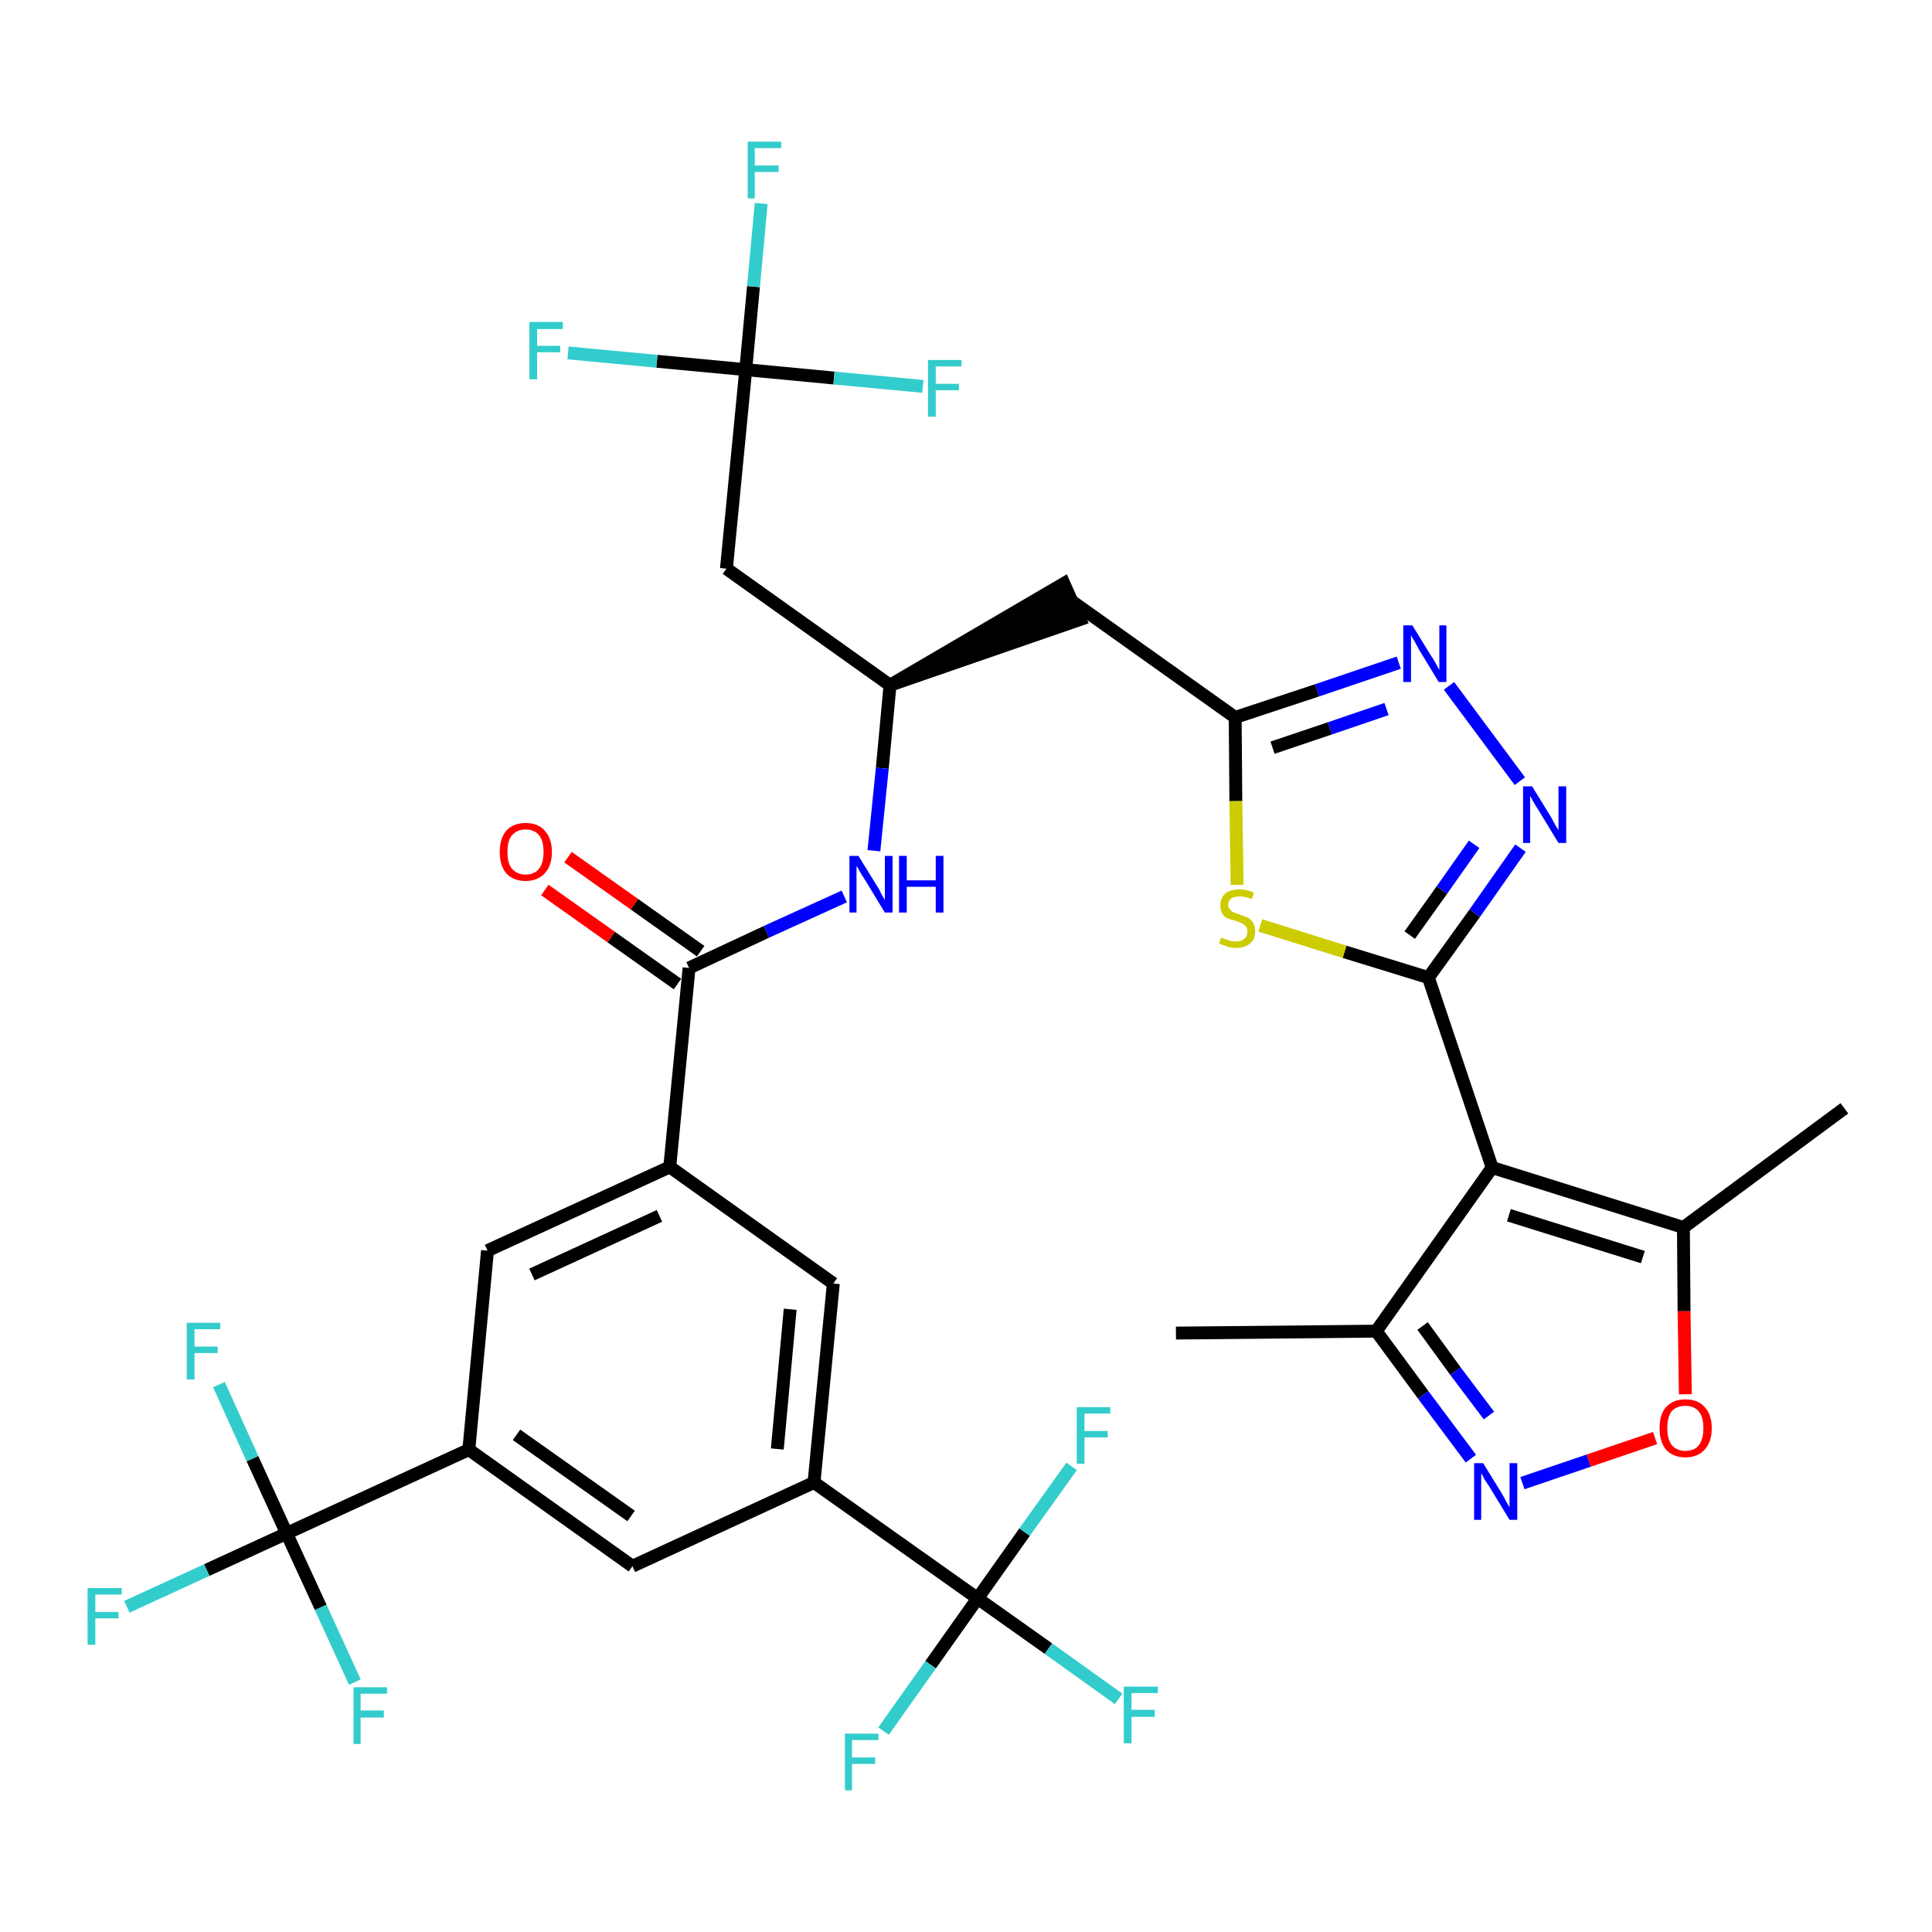 <?xml version='1.0' encoding='iso-8859-1'?>
<svg version='1.1' baseProfile='full'
              xmlns='http://www.w3.org/2000/svg'
                      xmlns:rdkit='http://www.rdkit.org/xml'
                      xmlns:xlink='http://www.w3.org/1999/xlink'
                  xml:space='preserve'
width='300px' height='300px' viewBox='0 0 300 300'>
<!-- END OF HEADER -->
<path class='bond-0 atom-0 atom-1' d='M 182.6,207.0 L 213.7,206.7' style='fill:none;fill-rule:evenodd;stroke:#000000;stroke-width:2.0px;stroke-linecap:butt;stroke-linejoin:miter;stroke-opacity:1' />
<path class='bond-1 atom-1 atom-2' d='M 213.7,206.7 L 221.0,216.6' style='fill:none;fill-rule:evenodd;stroke:#000000;stroke-width:2.0px;stroke-linecap:butt;stroke-linejoin:miter;stroke-opacity:1' />
<path class='bond-1 atom-1 atom-2' d='M 221.0,216.6 L 228.4,226.5' style='fill:none;fill-rule:evenodd;stroke:#0000FF;stroke-width:2.0px;stroke-linecap:butt;stroke-linejoin:miter;stroke-opacity:1' />
<path class='bond-1 atom-1 atom-2' d='M 220.9,205.9 L 226.0,212.9' style='fill:none;fill-rule:evenodd;stroke:#000000;stroke-width:2.0px;stroke-linecap:butt;stroke-linejoin:miter;stroke-opacity:1' />
<path class='bond-1 atom-1 atom-2' d='M 226.0,212.9 L 231.2,219.8' style='fill:none;fill-rule:evenodd;stroke:#0000FF;stroke-width:2.0px;stroke-linecap:butt;stroke-linejoin:miter;stroke-opacity:1' />
<path class='bond-35 atom-6 atom-1' d='M 231.7,181.3 L 213.7,206.7' style='fill:none;fill-rule:evenodd;stroke:#000000;stroke-width:2.0px;stroke-linecap:butt;stroke-linejoin:miter;stroke-opacity:1' />
<path class='bond-2 atom-2 atom-3' d='M 236.4,230.3 L 246.7,226.8' style='fill:none;fill-rule:evenodd;stroke:#0000FF;stroke-width:2.0px;stroke-linecap:butt;stroke-linejoin:miter;stroke-opacity:1' />
<path class='bond-2 atom-2 atom-3' d='M 246.7,226.8 L 257.0,223.3' style='fill:none;fill-rule:evenodd;stroke:#FF0000;stroke-width:2.0px;stroke-linecap:butt;stroke-linejoin:miter;stroke-opacity:1' />
<path class='bond-3 atom-3 atom-4' d='M 261.7,216.5 L 261.5,203.6' style='fill:none;fill-rule:evenodd;stroke:#FF0000;stroke-width:2.0px;stroke-linecap:butt;stroke-linejoin:miter;stroke-opacity:1' />
<path class='bond-3 atom-3 atom-4' d='M 261.5,203.6 L 261.4,190.6' style='fill:none;fill-rule:evenodd;stroke:#000000;stroke-width:2.0px;stroke-linecap:butt;stroke-linejoin:miter;stroke-opacity:1' />
<path class='bond-4 atom-4 atom-5' d='M 261.4,190.6 L 286.4,172.1' style='fill:none;fill-rule:evenodd;stroke:#000000;stroke-width:2.0px;stroke-linecap:butt;stroke-linejoin:miter;stroke-opacity:1' />
<path class='bond-5 atom-4 atom-6' d='M 261.4,190.6 L 231.7,181.3' style='fill:none;fill-rule:evenodd;stroke:#000000;stroke-width:2.0px;stroke-linecap:butt;stroke-linejoin:miter;stroke-opacity:1' />
<path class='bond-5 atom-4 atom-6' d='M 255.1,195.2 L 234.3,188.7' style='fill:none;fill-rule:evenodd;stroke:#000000;stroke-width:2.0px;stroke-linecap:butt;stroke-linejoin:miter;stroke-opacity:1' />
<path class='bond-6 atom-6 atom-7' d='M 231.7,181.3 L 221.8,151.8' style='fill:none;fill-rule:evenodd;stroke:#000000;stroke-width:2.0px;stroke-linecap:butt;stroke-linejoin:miter;stroke-opacity:1' />
<path class='bond-7 atom-7 atom-8' d='M 221.8,151.8 L 229.0,141.8' style='fill:none;fill-rule:evenodd;stroke:#000000;stroke-width:2.0px;stroke-linecap:butt;stroke-linejoin:miter;stroke-opacity:1' />
<path class='bond-7 atom-7 atom-8' d='M 229.0,141.8 L 236.1,131.7' style='fill:none;fill-rule:evenodd;stroke:#0000FF;stroke-width:2.0px;stroke-linecap:butt;stroke-linejoin:miter;stroke-opacity:1' />
<path class='bond-7 atom-7 atom-8' d='M 218.9,145.2 L 223.9,138.2' style='fill:none;fill-rule:evenodd;stroke:#000000;stroke-width:2.0px;stroke-linecap:butt;stroke-linejoin:miter;stroke-opacity:1' />
<path class='bond-7 atom-7 atom-8' d='M 223.9,138.2 L 228.9,131.1' style='fill:none;fill-rule:evenodd;stroke:#0000FF;stroke-width:2.0px;stroke-linecap:butt;stroke-linejoin:miter;stroke-opacity:1' />
<path class='bond-36 atom-35 atom-7' d='M 195.7,143.7 L 208.8,147.8' style='fill:none;fill-rule:evenodd;stroke:#CCCC00;stroke-width:2.0px;stroke-linecap:butt;stroke-linejoin:miter;stroke-opacity:1' />
<path class='bond-36 atom-35 atom-7' d='M 208.8,147.8 L 221.8,151.8' style='fill:none;fill-rule:evenodd;stroke:#000000;stroke-width:2.0px;stroke-linecap:butt;stroke-linejoin:miter;stroke-opacity:1' />
<path class='bond-8 atom-8 atom-9' d='M 236.0,121.3 L 225.0,106.5' style='fill:none;fill-rule:evenodd;stroke:#0000FF;stroke-width:2.0px;stroke-linecap:butt;stroke-linejoin:miter;stroke-opacity:1' />
<path class='bond-9 atom-9 atom-10' d='M 217.2,102.9 L 204.5,107.2' style='fill:none;fill-rule:evenodd;stroke:#0000FF;stroke-width:2.0px;stroke-linecap:butt;stroke-linejoin:miter;stroke-opacity:1' />
<path class='bond-9 atom-9 atom-10' d='M 204.5,107.2 L 191.8,111.4' style='fill:none;fill-rule:evenodd;stroke:#000000;stroke-width:2.0px;stroke-linecap:butt;stroke-linejoin:miter;stroke-opacity:1' />
<path class='bond-9 atom-9 atom-10' d='M 215.3,110.1 L 206.5,113.1' style='fill:none;fill-rule:evenodd;stroke:#0000FF;stroke-width:2.0px;stroke-linecap:butt;stroke-linejoin:miter;stroke-opacity:1' />
<path class='bond-9 atom-9 atom-10' d='M 206.5,113.1 L 197.6,116.1' style='fill:none;fill-rule:evenodd;stroke:#000000;stroke-width:2.0px;stroke-linecap:butt;stroke-linejoin:miter;stroke-opacity:1' />
<path class='bond-10 atom-10 atom-11' d='M 191.8,111.4 L 166.5,93.4' style='fill:none;fill-rule:evenodd;stroke:#000000;stroke-width:2.0px;stroke-linecap:butt;stroke-linejoin:miter;stroke-opacity:1' />
<path class='bond-34 atom-10 atom-35' d='M 191.8,111.4 L 191.9,124.4' style='fill:none;fill-rule:evenodd;stroke:#000000;stroke-width:2.0px;stroke-linecap:butt;stroke-linejoin:miter;stroke-opacity:1' />
<path class='bond-34 atom-10 atom-35' d='M 191.9,124.4 L 192.1,137.4' style='fill:none;fill-rule:evenodd;stroke:#CCCC00;stroke-width:2.0px;stroke-linecap:butt;stroke-linejoin:miter;stroke-opacity:1' />
<path class='bond-11 atom-12 atom-11' d='M 138.2,106.4 L 167.7,96.2 L 165.2,90.6 Z' style='fill:#000000;fill-rule:evenodd;fill-opacity:1;stroke:#000000;stroke-width:2.0px;stroke-linecap:butt;stroke-linejoin:miter;stroke-opacity:1;' />
<path class='bond-12 atom-12 atom-13' d='M 138.2,106.4 L 112.8,88.3' style='fill:none;fill-rule:evenodd;stroke:#000000;stroke-width:2.0px;stroke-linecap:butt;stroke-linejoin:miter;stroke-opacity:1' />
<path class='bond-17 atom-12 atom-18' d='M 138.2,106.4 L 137.0,119.3' style='fill:none;fill-rule:evenodd;stroke:#000000;stroke-width:2.0px;stroke-linecap:butt;stroke-linejoin:miter;stroke-opacity:1' />
<path class='bond-17 atom-12 atom-18' d='M 137.0,119.3 L 135.7,132.1' style='fill:none;fill-rule:evenodd;stroke:#0000FF;stroke-width:2.0px;stroke-linecap:butt;stroke-linejoin:miter;stroke-opacity:1' />
<path class='bond-13 atom-13 atom-14' d='M 112.8,88.3 L 115.8,57.4' style='fill:none;fill-rule:evenodd;stroke:#000000;stroke-width:2.0px;stroke-linecap:butt;stroke-linejoin:miter;stroke-opacity:1' />
<path class='bond-14 atom-14 atom-15' d='M 115.8,57.4 L 117.0,44.5' style='fill:none;fill-rule:evenodd;stroke:#000000;stroke-width:2.0px;stroke-linecap:butt;stroke-linejoin:miter;stroke-opacity:1' />
<path class='bond-14 atom-14 atom-15' d='M 117.0,44.5 L 118.2,31.6' style='fill:none;fill-rule:evenodd;stroke:#33CCCC;stroke-width:2.0px;stroke-linecap:butt;stroke-linejoin:miter;stroke-opacity:1' />
<path class='bond-15 atom-14 atom-16' d='M 115.8,57.4 L 102.0,56.1' style='fill:none;fill-rule:evenodd;stroke:#000000;stroke-width:2.0px;stroke-linecap:butt;stroke-linejoin:miter;stroke-opacity:1' />
<path class='bond-15 atom-14 atom-16' d='M 102.0,56.1 L 88.2,54.8' style='fill:none;fill-rule:evenodd;stroke:#33CCCC;stroke-width:2.0px;stroke-linecap:butt;stroke-linejoin:miter;stroke-opacity:1' />
<path class='bond-16 atom-14 atom-17' d='M 115.8,57.4 L 129.5,58.7' style='fill:none;fill-rule:evenodd;stroke:#000000;stroke-width:2.0px;stroke-linecap:butt;stroke-linejoin:miter;stroke-opacity:1' />
<path class='bond-16 atom-14 atom-17' d='M 129.5,58.7 L 143.3,60.0' style='fill:none;fill-rule:evenodd;stroke:#33CCCC;stroke-width:2.0px;stroke-linecap:butt;stroke-linejoin:miter;stroke-opacity:1' />
<path class='bond-18 atom-18 atom-19' d='M 131.1,139.2 L 119.0,144.7' style='fill:none;fill-rule:evenodd;stroke:#0000FF;stroke-width:2.0px;stroke-linecap:butt;stroke-linejoin:miter;stroke-opacity:1' />
<path class='bond-18 atom-18 atom-19' d='M 119.0,144.7 L 107.0,150.3' style='fill:none;fill-rule:evenodd;stroke:#000000;stroke-width:2.0px;stroke-linecap:butt;stroke-linejoin:miter;stroke-opacity:1' />
<path class='bond-19 atom-19 atom-20' d='M 108.8,147.7 L 98.5,140.4' style='fill:none;fill-rule:evenodd;stroke:#000000;stroke-width:2.0px;stroke-linecap:butt;stroke-linejoin:miter;stroke-opacity:1' />
<path class='bond-19 atom-19 atom-20' d='M 98.5,140.4 L 88.2,133.1' style='fill:none;fill-rule:evenodd;stroke:#FF0000;stroke-width:2.0px;stroke-linecap:butt;stroke-linejoin:miter;stroke-opacity:1' />
<path class='bond-19 atom-19 atom-20' d='M 105.2,152.8 L 94.9,145.5' style='fill:none;fill-rule:evenodd;stroke:#000000;stroke-width:2.0px;stroke-linecap:butt;stroke-linejoin:miter;stroke-opacity:1' />
<path class='bond-19 atom-19 atom-20' d='M 94.9,145.5 L 84.6,138.2' style='fill:none;fill-rule:evenodd;stroke:#FF0000;stroke-width:2.0px;stroke-linecap:butt;stroke-linejoin:miter;stroke-opacity:1' />
<path class='bond-20 atom-19 atom-21' d='M 107.0,150.3 L 104.0,181.2' style='fill:none;fill-rule:evenodd;stroke:#000000;stroke-width:2.0px;stroke-linecap:butt;stroke-linejoin:miter;stroke-opacity:1' />
<path class='bond-21 atom-21 atom-22' d='M 104.0,181.2 L 75.7,194.2' style='fill:none;fill-rule:evenodd;stroke:#000000;stroke-width:2.0px;stroke-linecap:butt;stroke-linejoin:miter;stroke-opacity:1' />
<path class='bond-21 atom-21 atom-22' d='M 102.4,188.8 L 82.6,197.9' style='fill:none;fill-rule:evenodd;stroke:#000000;stroke-width:2.0px;stroke-linecap:butt;stroke-linejoin:miter;stroke-opacity:1' />
<path class='bond-37 atom-34 atom-21' d='M 129.4,199.3 L 104.0,181.2' style='fill:none;fill-rule:evenodd;stroke:#000000;stroke-width:2.0px;stroke-linecap:butt;stroke-linejoin:miter;stroke-opacity:1' />
<path class='bond-22 atom-22 atom-23' d='M 75.7,194.2 L 72.8,225.1' style='fill:none;fill-rule:evenodd;stroke:#000000;stroke-width:2.0px;stroke-linecap:butt;stroke-linejoin:miter;stroke-opacity:1' />
<path class='bond-23 atom-23 atom-24' d='M 72.8,225.1 L 44.5,238.1' style='fill:none;fill-rule:evenodd;stroke:#000000;stroke-width:2.0px;stroke-linecap:butt;stroke-linejoin:miter;stroke-opacity:1' />
<path class='bond-27 atom-23 atom-28' d='M 72.8,225.1 L 98.2,243.2' style='fill:none;fill-rule:evenodd;stroke:#000000;stroke-width:2.0px;stroke-linecap:butt;stroke-linejoin:miter;stroke-opacity:1' />
<path class='bond-27 atom-23 atom-28' d='M 80.2,222.8 L 98.0,235.4' style='fill:none;fill-rule:evenodd;stroke:#000000;stroke-width:2.0px;stroke-linecap:butt;stroke-linejoin:miter;stroke-opacity:1' />
<path class='bond-24 atom-24 atom-25' d='M 44.5,238.1 L 32.1,243.8' style='fill:none;fill-rule:evenodd;stroke:#000000;stroke-width:2.0px;stroke-linecap:butt;stroke-linejoin:miter;stroke-opacity:1' />
<path class='bond-24 atom-24 atom-25' d='M 32.1,243.8 L 19.7,249.5' style='fill:none;fill-rule:evenodd;stroke:#33CCCC;stroke-width:2.0px;stroke-linecap:butt;stroke-linejoin:miter;stroke-opacity:1' />
<path class='bond-25 atom-24 atom-26' d='M 44.5,238.1 L 39.2,226.5' style='fill:none;fill-rule:evenodd;stroke:#000000;stroke-width:2.0px;stroke-linecap:butt;stroke-linejoin:miter;stroke-opacity:1' />
<path class='bond-25 atom-24 atom-26' d='M 39.2,226.5 L 34.0,215.0' style='fill:none;fill-rule:evenodd;stroke:#33CCCC;stroke-width:2.0px;stroke-linecap:butt;stroke-linejoin:miter;stroke-opacity:1' />
<path class='bond-26 atom-24 atom-27' d='M 44.5,238.1 L 49.8,249.6' style='fill:none;fill-rule:evenodd;stroke:#000000;stroke-width:2.0px;stroke-linecap:butt;stroke-linejoin:miter;stroke-opacity:1' />
<path class='bond-26 atom-24 atom-27' d='M 49.8,249.6 L 55.1,261.2' style='fill:none;fill-rule:evenodd;stroke:#33CCCC;stroke-width:2.0px;stroke-linecap:butt;stroke-linejoin:miter;stroke-opacity:1' />
<path class='bond-28 atom-28 atom-29' d='M 98.2,243.2 L 126.4,230.2' style='fill:none;fill-rule:evenodd;stroke:#000000;stroke-width:2.0px;stroke-linecap:butt;stroke-linejoin:miter;stroke-opacity:1' />
<path class='bond-29 atom-29 atom-30' d='M 126.4,230.2 L 151.8,248.2' style='fill:none;fill-rule:evenodd;stroke:#000000;stroke-width:2.0px;stroke-linecap:butt;stroke-linejoin:miter;stroke-opacity:1' />
<path class='bond-33 atom-29 atom-34' d='M 126.4,230.2 L 129.4,199.3' style='fill:none;fill-rule:evenodd;stroke:#000000;stroke-width:2.0px;stroke-linecap:butt;stroke-linejoin:miter;stroke-opacity:1' />
<path class='bond-33 atom-29 atom-34' d='M 120.7,225.0 L 122.7,203.3' style='fill:none;fill-rule:evenodd;stroke:#000000;stroke-width:2.0px;stroke-linecap:butt;stroke-linejoin:miter;stroke-opacity:1' />
<path class='bond-30 atom-30 atom-31' d='M 151.8,248.2 L 162.8,256.0' style='fill:none;fill-rule:evenodd;stroke:#000000;stroke-width:2.0px;stroke-linecap:butt;stroke-linejoin:miter;stroke-opacity:1' />
<path class='bond-30 atom-30 atom-31' d='M 162.8,256.0 L 173.7,263.8' style='fill:none;fill-rule:evenodd;stroke:#33CCCC;stroke-width:2.0px;stroke-linecap:butt;stroke-linejoin:miter;stroke-opacity:1' />
<path class='bond-31 atom-30 atom-32' d='M 151.8,248.2 L 144.5,258.5' style='fill:none;fill-rule:evenodd;stroke:#000000;stroke-width:2.0px;stroke-linecap:butt;stroke-linejoin:miter;stroke-opacity:1' />
<path class='bond-31 atom-30 atom-32' d='M 144.5,258.5 L 137.2,268.8' style='fill:none;fill-rule:evenodd;stroke:#33CCCC;stroke-width:2.0px;stroke-linecap:butt;stroke-linejoin:miter;stroke-opacity:1' />
<path class='bond-32 atom-30 atom-33' d='M 151.8,248.2 L 159.1,237.9' style='fill:none;fill-rule:evenodd;stroke:#000000;stroke-width:2.0px;stroke-linecap:butt;stroke-linejoin:miter;stroke-opacity:1' />
<path class='bond-32 atom-30 atom-33' d='M 159.1,237.9 L 166.4,227.7' style='fill:none;fill-rule:evenodd;stroke:#33CCCC;stroke-width:2.0px;stroke-linecap:butt;stroke-linejoin:miter;stroke-opacity:1' />
<path  class='atom-2' d='M 230.3 227.2
L 233.2 231.9
Q 233.5 232.4, 233.9 233.2
Q 234.4 234.0, 234.4 234.1
L 234.4 227.2
L 235.6 227.2
L 235.6 236.0
L 234.4 236.0
L 231.3 230.9
Q 230.9 230.3, 230.5 229.7
Q 230.2 229.0, 230.0 228.8
L 230.0 236.0
L 228.9 236.0
L 228.9 227.2
L 230.3 227.2
' fill='#0000FF'/>
<path  class='atom-3' d='M 257.7 221.8
Q 257.7 219.6, 258.7 218.5
Q 259.8 217.3, 261.7 217.3
Q 263.7 217.3, 264.7 218.5
Q 265.8 219.6, 265.8 221.8
Q 265.8 223.9, 264.7 225.1
Q 263.6 226.3, 261.7 226.3
Q 259.8 226.3, 258.7 225.1
Q 257.7 223.9, 257.7 221.8
M 261.7 225.3
Q 263.1 225.3, 263.8 224.4
Q 264.5 223.5, 264.5 221.8
Q 264.5 220.0, 263.8 219.2
Q 263.1 218.3, 261.7 218.3
Q 260.4 218.3, 259.6 219.1
Q 258.9 220.0, 258.9 221.8
Q 258.9 223.5, 259.6 224.4
Q 260.4 225.3, 261.7 225.3
' fill='#FF0000'/>
<path  class='atom-8' d='M 237.9 122.1
L 240.8 126.8
Q 241.0 127.2, 241.5 128.1
Q 242.0 128.9, 242.0 128.9
L 242.0 122.1
L 243.2 122.1
L 243.2 130.9
L 242.0 130.9
L 238.9 125.8
Q 238.5 125.2, 238.1 124.5
Q 237.7 123.8, 237.6 123.6
L 237.6 130.9
L 236.5 130.9
L 236.5 122.1
L 237.9 122.1
' fill='#0000FF'/>
<path  class='atom-9' d='M 219.3 97.1
L 222.2 101.8
Q 222.5 102.2, 223.0 103.1
Q 223.4 103.9, 223.5 104.0
L 223.5 97.1
L 224.6 97.1
L 224.6 105.9
L 223.4 105.9
L 220.3 100.8
Q 220.0 100.2, 219.6 99.5
Q 219.2 98.9, 219.1 98.6
L 219.1 105.9
L 217.9 105.9
L 217.9 97.1
L 219.3 97.1
' fill='#0000FF'/>
<path  class='atom-15' d='M 116.1 22.0
L 121.3 22.0
L 121.3 23.0
L 117.2 23.0
L 117.2 25.7
L 120.9 25.7
L 120.9 26.7
L 117.2 26.7
L 117.2 30.8
L 116.1 30.8
L 116.1 22.0
' fill='#33CCCC'/>
<path  class='atom-16' d='M 82.2 50.0
L 87.4 50.0
L 87.4 51.1
L 83.4 51.1
L 83.4 53.7
L 87.0 53.7
L 87.0 54.7
L 83.4 54.7
L 83.4 58.9
L 82.2 58.9
L 82.2 50.0
' fill='#33CCCC'/>
<path  class='atom-17' d='M 144.1 55.9
L 149.3 55.9
L 149.3 56.9
L 145.3 56.9
L 145.3 59.6
L 148.9 59.6
L 148.9 60.6
L 145.3 60.6
L 145.3 64.7
L 144.1 64.7
L 144.1 55.9
' fill='#33CCCC'/>
<path  class='atom-18' d='M 133.3 132.9
L 136.2 137.6
Q 136.5 138.0, 136.9 138.9
Q 137.4 139.7, 137.4 139.8
L 137.4 132.9
L 138.6 132.9
L 138.6 141.7
L 137.4 141.7
L 134.3 136.6
Q 133.9 136.0, 133.5 135.3
Q 133.2 134.7, 133.0 134.5
L 133.0 141.7
L 131.9 141.7
L 131.9 132.9
L 133.3 132.9
' fill='#0000FF'/>
<path  class='atom-18' d='M 139.6 132.9
L 140.8 132.9
L 140.8 136.7
L 145.3 136.7
L 145.3 132.9
L 146.5 132.9
L 146.5 141.7
L 145.3 141.7
L 145.3 137.7
L 140.8 137.7
L 140.8 141.7
L 139.6 141.7
L 139.6 132.9
' fill='#0000FF'/>
<path  class='atom-20' d='M 77.6 132.3
Q 77.6 130.2, 78.6 129.0
Q 79.7 127.8, 81.6 127.8
Q 83.6 127.8, 84.6 129.0
Q 85.7 130.2, 85.7 132.3
Q 85.7 134.4, 84.6 135.6
Q 83.5 136.8, 81.6 136.8
Q 79.7 136.8, 78.6 135.6
Q 77.6 134.4, 77.6 132.3
M 81.6 135.8
Q 83.0 135.8, 83.7 134.9
Q 84.4 134.0, 84.4 132.3
Q 84.4 130.5, 83.7 129.7
Q 83.0 128.8, 81.6 128.8
Q 80.3 128.8, 79.5 129.7
Q 78.8 130.5, 78.8 132.3
Q 78.8 134.1, 79.5 134.9
Q 80.3 135.8, 81.6 135.8
' fill='#FF0000'/>
<path  class='atom-25' d='M 13.6 246.6
L 18.9 246.6
L 18.9 247.6
L 14.8 247.6
L 14.8 250.3
L 18.4 250.3
L 18.4 251.3
L 14.8 251.3
L 14.8 255.4
L 13.6 255.4
L 13.6 246.6
' fill='#33CCCC'/>
<path  class='atom-26' d='M 29.0 205.4
L 34.2 205.4
L 34.2 206.4
L 30.2 206.4
L 30.2 209.1
L 33.8 209.1
L 33.8 210.1
L 30.2 210.1
L 30.2 214.2
L 29.0 214.2
L 29.0 205.4
' fill='#33CCCC'/>
<path  class='atom-27' d='M 54.9 262.0
L 60.1 262.0
L 60.1 263.0
L 56.0 263.0
L 56.0 265.6
L 59.6 265.6
L 59.6 266.7
L 56.0 266.7
L 56.0 270.8
L 54.9 270.8
L 54.9 262.0
' fill='#33CCCC'/>
<path  class='atom-31' d='M 174.5 261.9
L 179.8 261.9
L 179.8 262.9
L 175.7 262.9
L 175.7 265.5
L 179.3 265.5
L 179.3 266.6
L 175.7 266.6
L 175.7 270.7
L 174.5 270.7
L 174.5 261.9
' fill='#33CCCC'/>
<path  class='atom-32' d='M 131.2 269.2
L 136.4 269.2
L 136.4 270.2
L 132.3 270.2
L 132.3 272.9
L 135.9 272.9
L 135.9 273.9
L 132.3 273.9
L 132.3 278.0
L 131.2 278.0
L 131.2 269.2
' fill='#33CCCC'/>
<path  class='atom-33' d='M 167.2 218.5
L 172.4 218.5
L 172.4 219.5
L 168.4 219.5
L 168.4 222.2
L 172.0 222.2
L 172.0 223.2
L 168.4 223.2
L 168.4 227.3
L 167.2 227.3
L 167.2 218.5
' fill='#33CCCC'/>
<path  class='atom-35' d='M 189.6 145.6
Q 189.7 145.6, 190.1 145.8
Q 190.6 145.9, 191.0 146.1
Q 191.5 146.2, 191.9 146.2
Q 192.7 146.2, 193.2 145.8
Q 193.7 145.4, 193.7 144.6
Q 193.7 144.2, 193.5 143.9
Q 193.2 143.6, 192.9 143.4
Q 192.5 143.2, 191.9 143.0
Q 191.1 142.8, 190.6 142.6
Q 190.1 142.4, 189.8 141.9
Q 189.5 141.4, 189.5 140.6
Q 189.5 139.5, 190.2 138.8
Q 191.0 138.1, 192.5 138.1
Q 193.5 138.1, 194.7 138.6
L 194.4 139.6
Q 193.3 139.2, 192.5 139.2
Q 191.7 139.2, 191.2 139.5
Q 190.7 139.9, 190.7 140.5
Q 190.7 140.9, 191.0 141.2
Q 191.2 141.5, 191.6 141.7
Q 191.9 141.8, 192.5 142.0
Q 193.3 142.3, 193.8 142.5
Q 194.3 142.8, 194.6 143.3
Q 194.9 143.8, 194.9 144.6
Q 194.9 145.9, 194.1 146.5
Q 193.3 147.2, 192.0 147.2
Q 191.2 147.2, 190.6 147.0
Q 190.0 146.8, 189.3 146.5
L 189.6 145.6
' fill='#CCCC00'/>
</svg>
